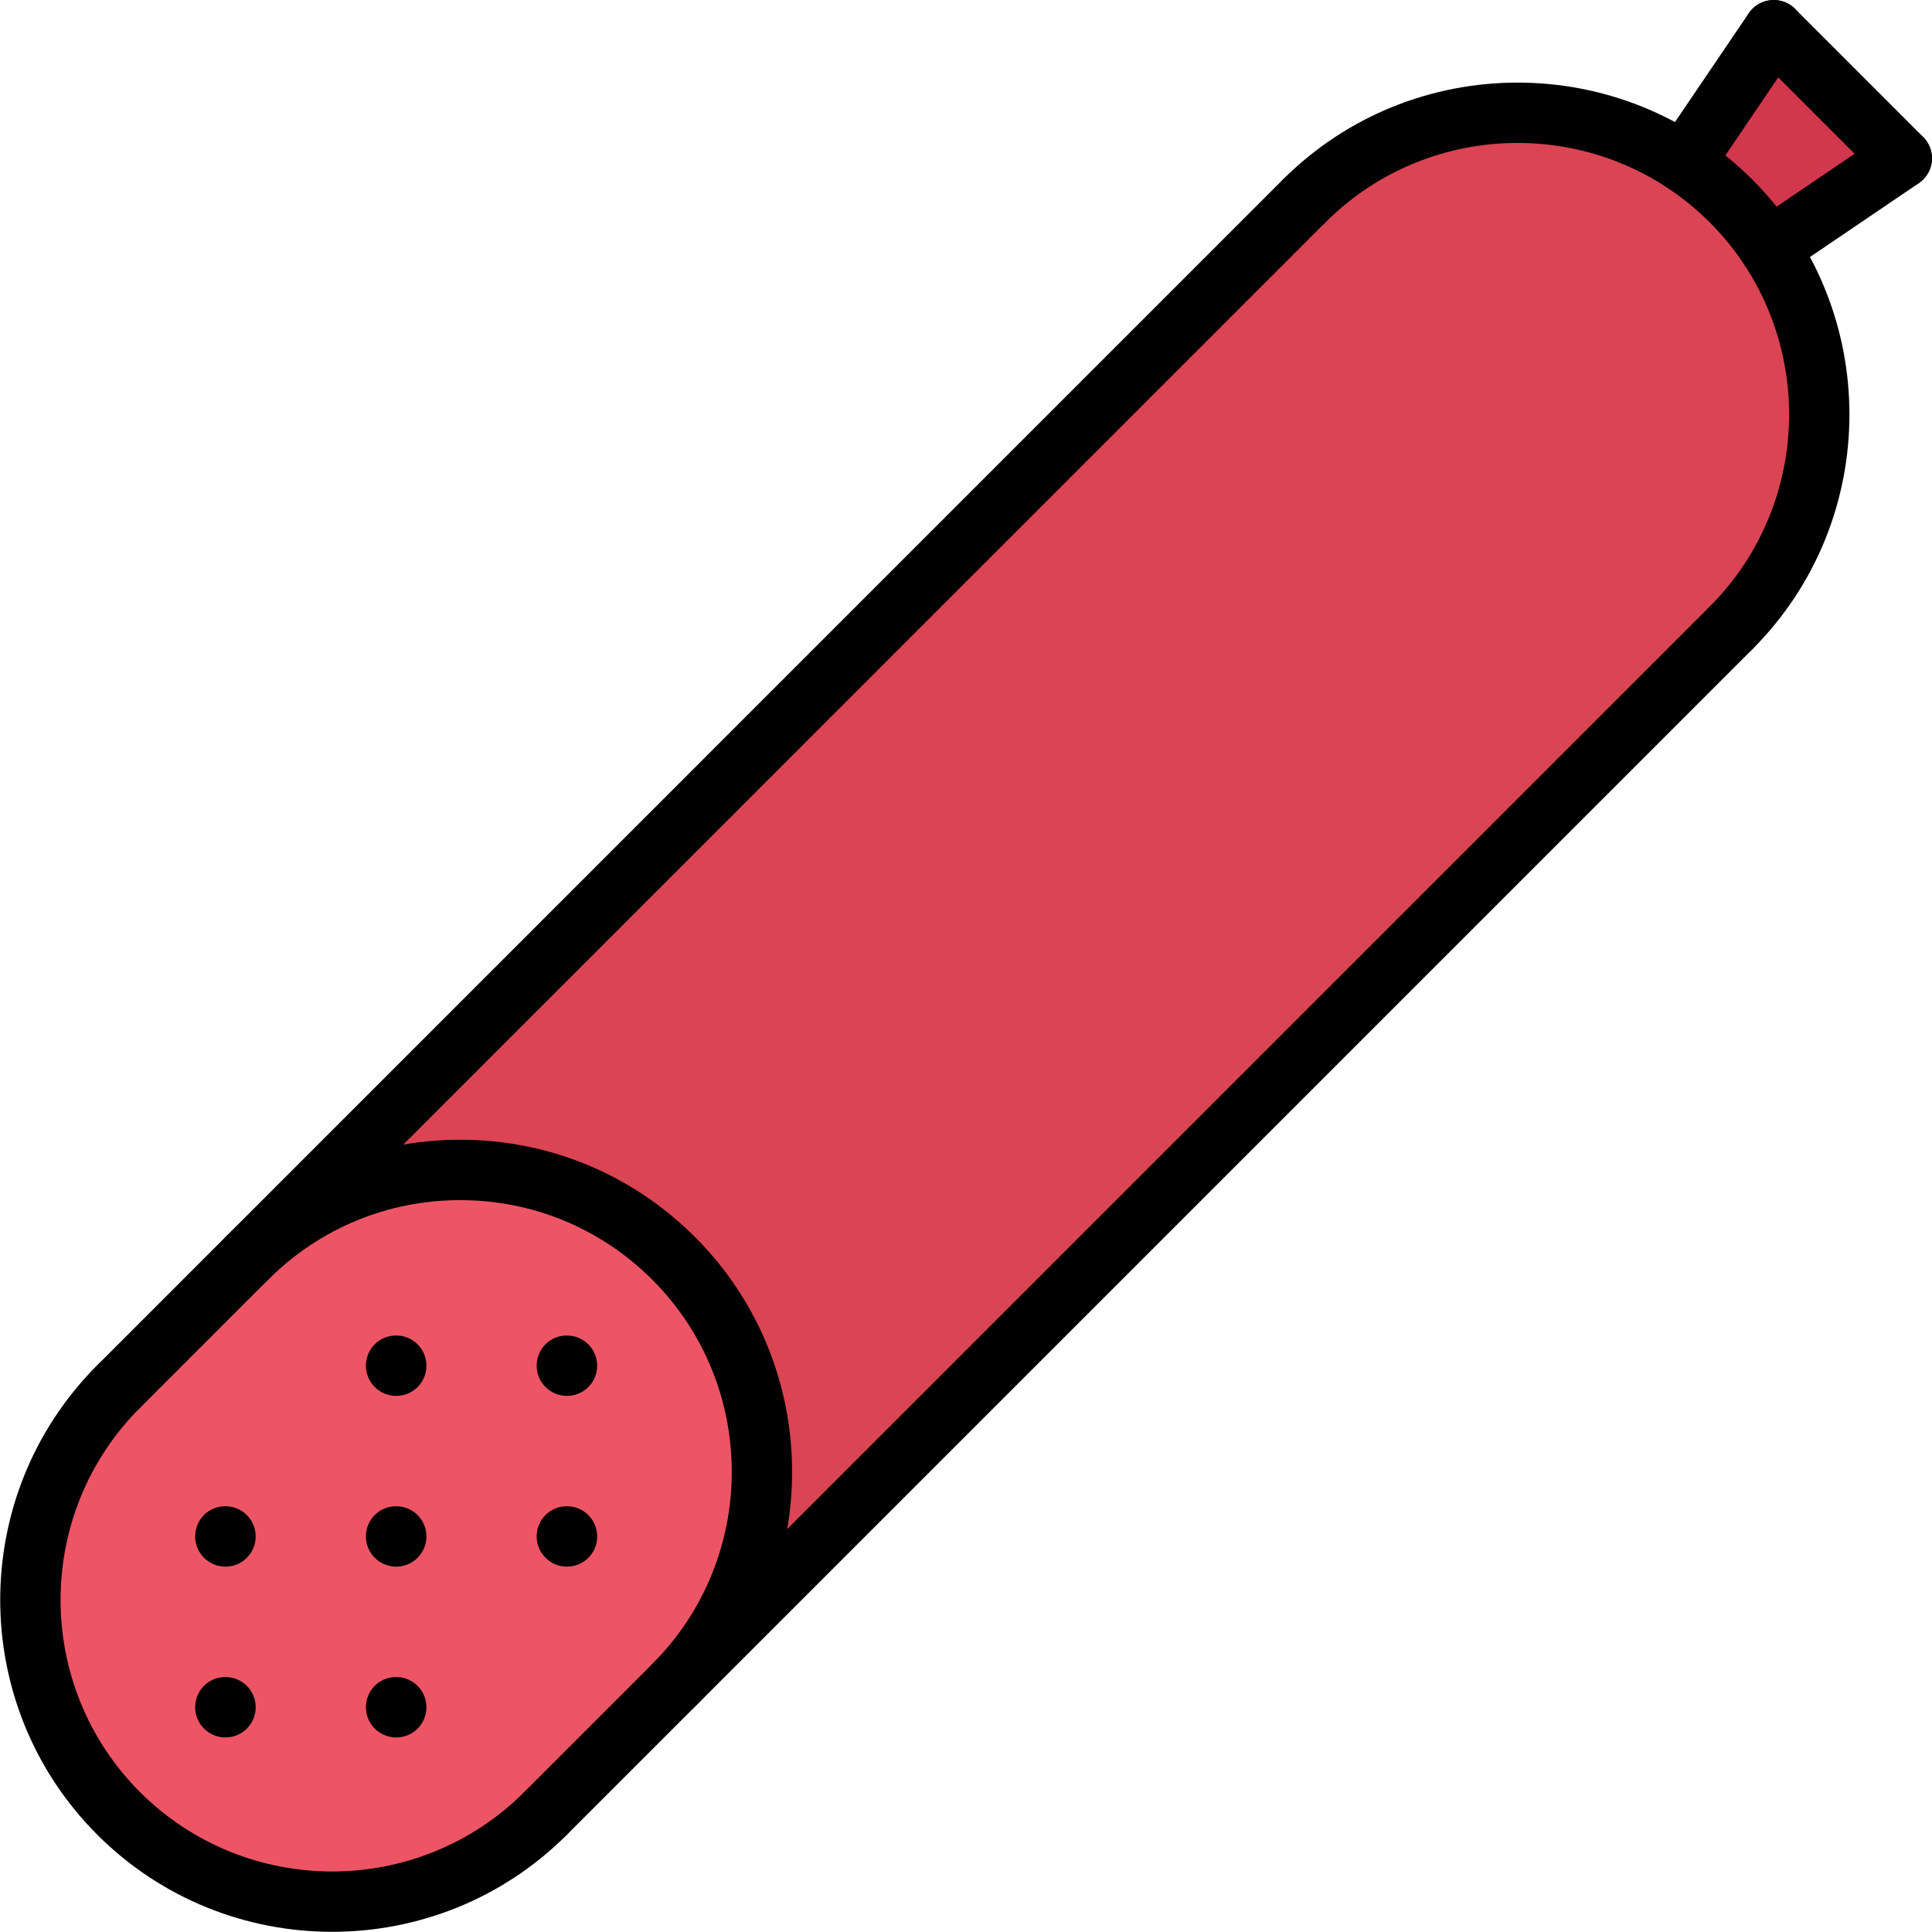 <?xml version="1.0" encoding="utf-8"?>
<!-- Generator: Adobe Illustrator 16.0.0, SVG Export Plug-In . SVG Version: 6.00 Build 0)  -->
<!DOCTYPE svg PUBLIC "-//W3C//DTD SVG 1.1//EN" "http://www.w3.org/Graphics/SVG/1.1/DTD/svg11.dtd">
<svg version="1.1" id="icons" xmlns="http://www.w3.org/2000/svg" xmlns:xlink="http://www.w3.org/1999/xlink" x="0px" y="0px"
	 width="64px" height="64px" viewBox="0 0 64 64" enable-background="new 0 0 64 64" xml:space="preserve">
<g>
	<g>
		<g>
			<path fill="#D3374E" d="M62.998,5.238l-4.38,2.98c-0.36-0.55-0.79-1.08-1.271-1.56c-0.479-0.48-1.01-0.91-1.56-1.271l2.97-4.39
				L62.998,5.238z"/>
		</g>
	</g>
	<g>
		<g>
			<path fill="#DA4453" d="M58.618,8.219c2.569,3.88,2.149,9.16-1.271,12.58l-35.03,35.03c3.9-3.91,3.9-10.24,0-14.141
				c-3.909-3.91-10.239-3.91-14.14,0l35.03-35.029c3.42-3.421,8.7-3.851,12.58-1.271c0.55,0.36,1.08,0.79,1.56,1.271
				C57.828,7.139,58.258,7.669,58.618,8.219z"/>
		</g>
	</g>
	<g>
		<g>
			<path fill="#ED5565" d="M22.317,41.688c3.9,3.9,3.9,10.23,0,14.141l-4.239,4.239c-3.91,3.91-10.24,3.91-14.15,0
				c-3.9-3.899-3.9-10.239,0-14.14l4.25-4.24C12.078,37.778,18.408,37.778,22.317,41.688z"/>
		</g>
	</g>
</g>
<g>
	<g>
		<g>
			<g>
				<g>
					<path d="M11.002,63.994c-2.817,0-5.634-1.071-7.779-3.216c-4.288-4.29-4.288-11.268,0-15.556c0.391-0.391,1.023-0.391,1.414,0
						s0.391,1.023,0,1.414c-3.508,3.508-3.508,9.218,0,12.728c3.51,3.508,9.219,3.508,12.729,0c0.391-0.391,1.023-0.391,1.414,0
						s0.391,1.023,0,1.414C16.636,62.923,13.818,63.994,11.002,63.994z"/>
				</g>
			</g>
			<g>
				<g>
					<path d="M22.316,56.827c-0.256,0-0.512-0.098-0.707-0.293c-0.391-0.391-0.391-1.023,0-1.414c3.509-3.509,3.509-9.218,0-12.727
						c-1.7-1.7-3.961-2.637-6.364-2.637c-2.404,0-4.663,0.937-6.362,2.637c-0.391,0.391-1.023,0.391-1.414,0
						c-0.391-0.39-0.391-1.023,0-1.414c2.076-2.078,4.838-3.223,7.776-3.223c2.938,0,5.7,1.145,7.778,3.223
						c4.288,4.288,4.288,11.267,0,15.555C22.828,56.729,22.572,56.827,22.316,56.827z"/>
				</g>
			</g>
			<g>
				<g>
					<path d="M57.342,21.801c-0.256,0-0.512-0.098-0.707-0.293c-0.391-0.391-0.391-1.023,0-1.414
						c3.508-3.508,3.509-9.218,0.002-12.729c-3.512-3.508-9.223-3.506-12.729,0.001c-0.391,0.391-1.023,0.391-1.414,0
						s-0.391-1.023,0-1.414c4.288-4.288,11.267-4.287,15.557-0.001c4.286,4.291,4.285,11.27-0.002,15.557
						C57.854,21.703,57.598,21.801,57.342,21.801z"/>
				</g>
			</g>
			<g>
				<g>
					<path d="M18.072,61.071c-0.256,0-0.512-0.098-0.707-0.293c-0.391-0.391-0.391-1.023,0-1.414l39.273-39.273
						c0.391-0.391,1.023-0.391,1.414,0s0.391,1.023,0,1.414L18.779,60.778C18.584,60.974,18.328,61.071,18.072,61.071z"/>
				</g>
			</g>
			<g>
				<g>
					<path d="M3.93,46.93c-0.256,0-0.512-0.098-0.707-0.293c-0.391-0.391-0.391-1.023,0-1.414L42.498,5.947
						c0.391-0.391,1.023-0.391,1.414,0s0.391,1.023,0,1.414L4.637,46.637C4.441,46.832,4.186,46.93,3.93,46.93z"/>
				</g>
			</g>
		</g>
		<g>
			<g>
				<path d="M55.784,6.387c-0.193,0-0.388-0.056-0.561-0.172c-0.457-0.311-0.576-0.932-0.267-1.39l2.973-4.386
					c0.311-0.457,0.931-0.574,1.39-0.267c0.457,0.311,0.576,0.932,0.267,1.39l-2.973,4.386C56.42,6.233,56.104,6.387,55.784,6.387z"
					/>
			</g>
		</g>
		<g>
			<g>
				<path d="M58.616,9.215c-0.32,0-0.635-0.153-0.828-0.438c-0.311-0.457-0.191-1.079,0.266-1.389l4.383-2.973
					c0.456-0.312,1.078-0.191,1.389,0.266s0.191,1.079-0.266,1.389l-4.383,2.973C59.005,9.159,58.81,9.215,58.616,9.215z"/>
			</g>
		</g>
		<g>
			<g>
				<path d="M62.998,6.242c-0.256,0-0.512-0.098-0.707-0.293l-4.24-4.241c-0.391-0.391-0.391-1.023,0-1.414s1.023-0.391,1.414,0
					l4.24,4.241c0.391,0.391,0.391,1.023,0,1.414C63.51,6.145,63.254,6.242,62.998,6.242z"/>
			</g>
		</g>
	</g>
	<g>
		<g>
			<g>
				<path d="M7.47,51.897c-0.553,0-1.005-0.447-1.005-1s0.442-1,0.994-1H7.47c0.552,0,1,0.447,1,1S8.021,51.897,7.47,51.897z"/>
			</g>
		</g>
		<g>
			<g>
				<path d="M7.47,57.555c-0.553,0-1.005-0.447-1.005-1s0.442-1,0.994-1H7.47c0.552,0,1,0.447,1,1S8.021,57.555,7.47,57.555z"/>
			</g>
		</g>
		<g>
			<g>
				<path d="M13.126,46.241c-0.553,0-1.005-0.447-1.005-1s0.442-1,0.994-1h0.011c0.552,0,1,0.447,1,1S13.678,46.241,13.126,46.241z"
					/>
			</g>
		</g>
		<g>
			<g>
				<path d="M13.126,51.897c-0.553,0-1.005-0.447-1.005-1s0.442-1,0.994-1h0.011c0.552,0,1,0.447,1,1S13.678,51.897,13.126,51.897z"
					/>
			</g>
		</g>
		<g>
			<g>
				<path d="M13.126,57.555c-0.553,0-1.005-0.447-1.005-1s0.442-1,0.994-1h0.011c0.552,0,1,0.447,1,1S13.678,57.555,13.126,57.555z"
					/>
			</g>
		</g>
		<g>
			<g>
				<path d="M18.782,46.241c-0.553,0-1.005-0.447-1.005-1s0.442-1,0.994-1h0.011c0.552,0,1,0.447,1,1S19.334,46.241,18.782,46.241z"
					/>
			</g>
		</g>
		<g>
			<g>
				<path d="M18.782,51.897c-0.553,0-1.005-0.447-1.005-1s0.442-1,0.994-1h0.011c0.552,0,1,0.447,1,1S19.334,51.897,18.782,51.897z"
					/>
			</g>
		</g>
	</g>
</g>
</svg>
